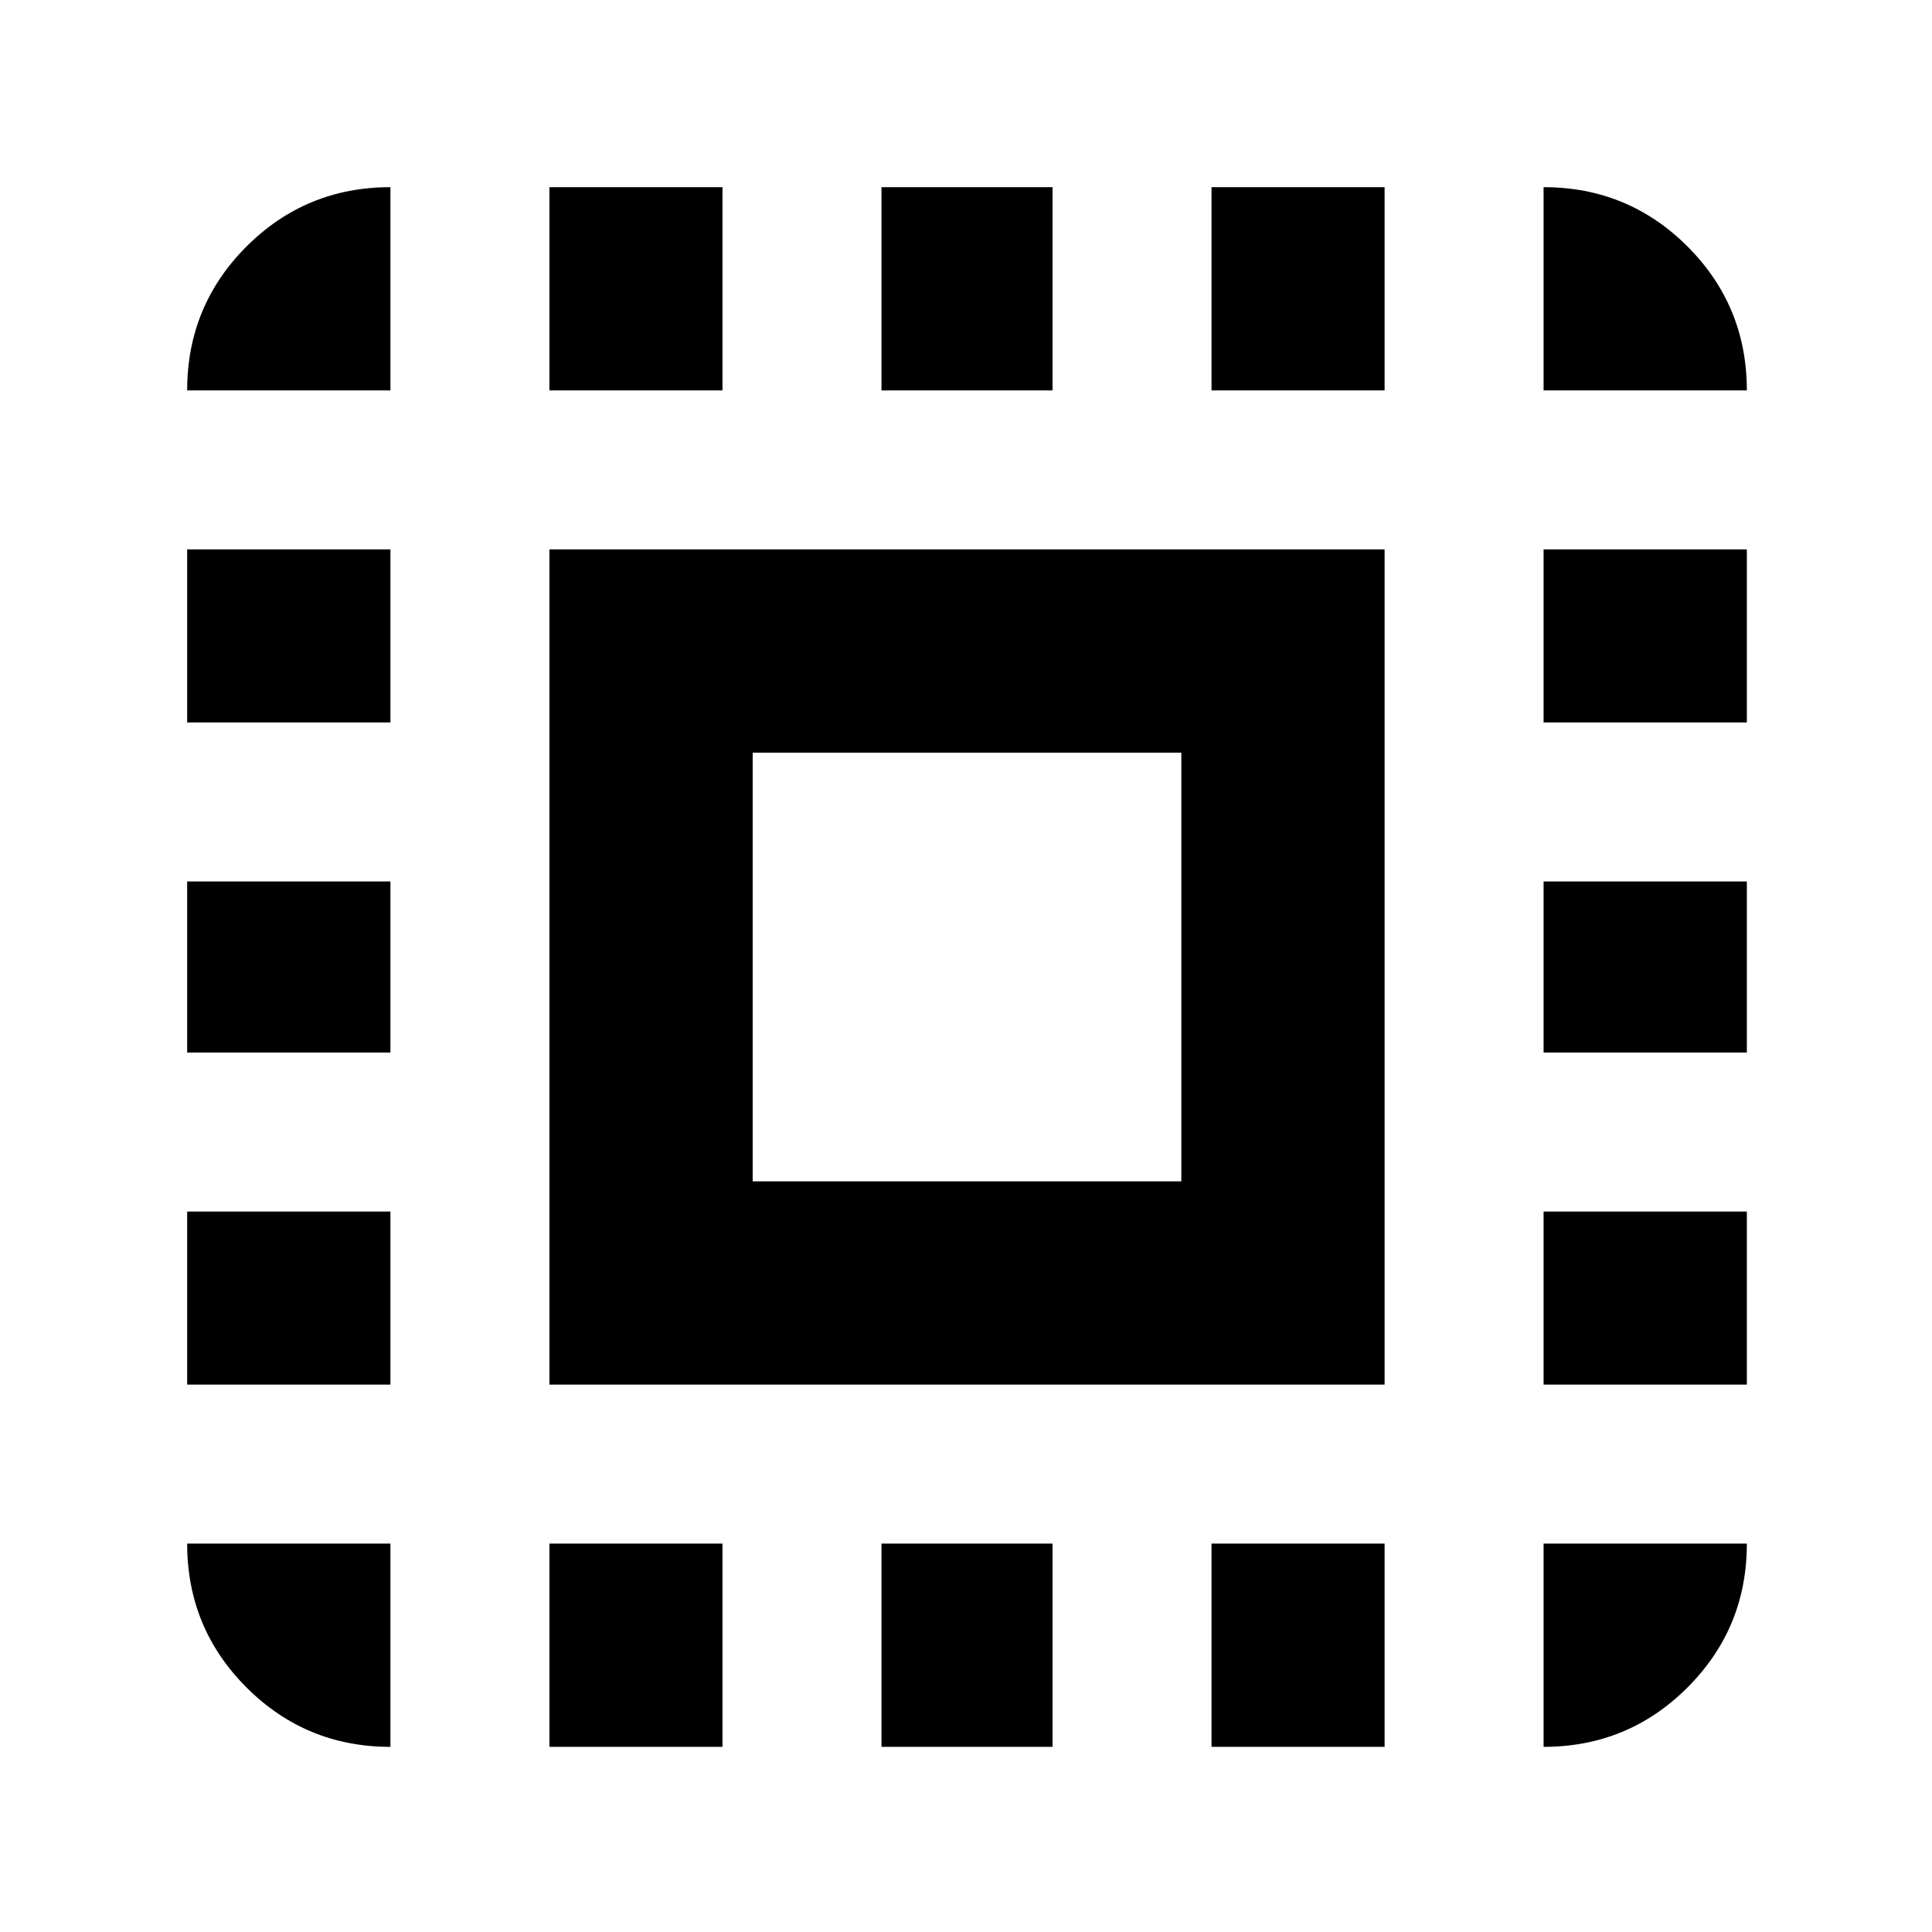 <svg xmlns="http://www.w3.org/2000/svg" height="24" width="24"><path d="M4.85 21.7q-1.05 0-1.788-.738-.737-.737-.737-1.787H4.85Zm-2.525-4.5v-2.15H4.85v2.15Zm0-4.125V10.95H4.85v2.125Zm0-4.1v-2.15H4.85v2.15Zm0-4.125q0-1.05.737-1.788.738-.737 1.788-.737V4.85Zm4.5 12.35V6.825H17.2V17.2Zm0 4.5v-2.525h2.15V21.7Zm0-16.85V2.325h2.15V4.85Zm2.525 9.825h5.325V9.35H9.35Zm1.6 7.025v-2.525h2.125V21.7Zm0-16.85V2.325h2.125V4.85Zm4.1 16.85v-2.525h2.15V21.7Zm0-16.85V2.325h2.15V4.85Zm4.125 16.85v-2.525H21.7q0 1.05-.737 1.787-.738.738-1.788.738Zm0-4.5v-2.15H21.7v2.15Zm0-4.125V10.95H21.7v2.125Zm0-4.1v-2.15H21.7v2.15Zm0-4.125V2.325q1.05 0 1.788.737.737.738.737 1.788Z"/></svg>